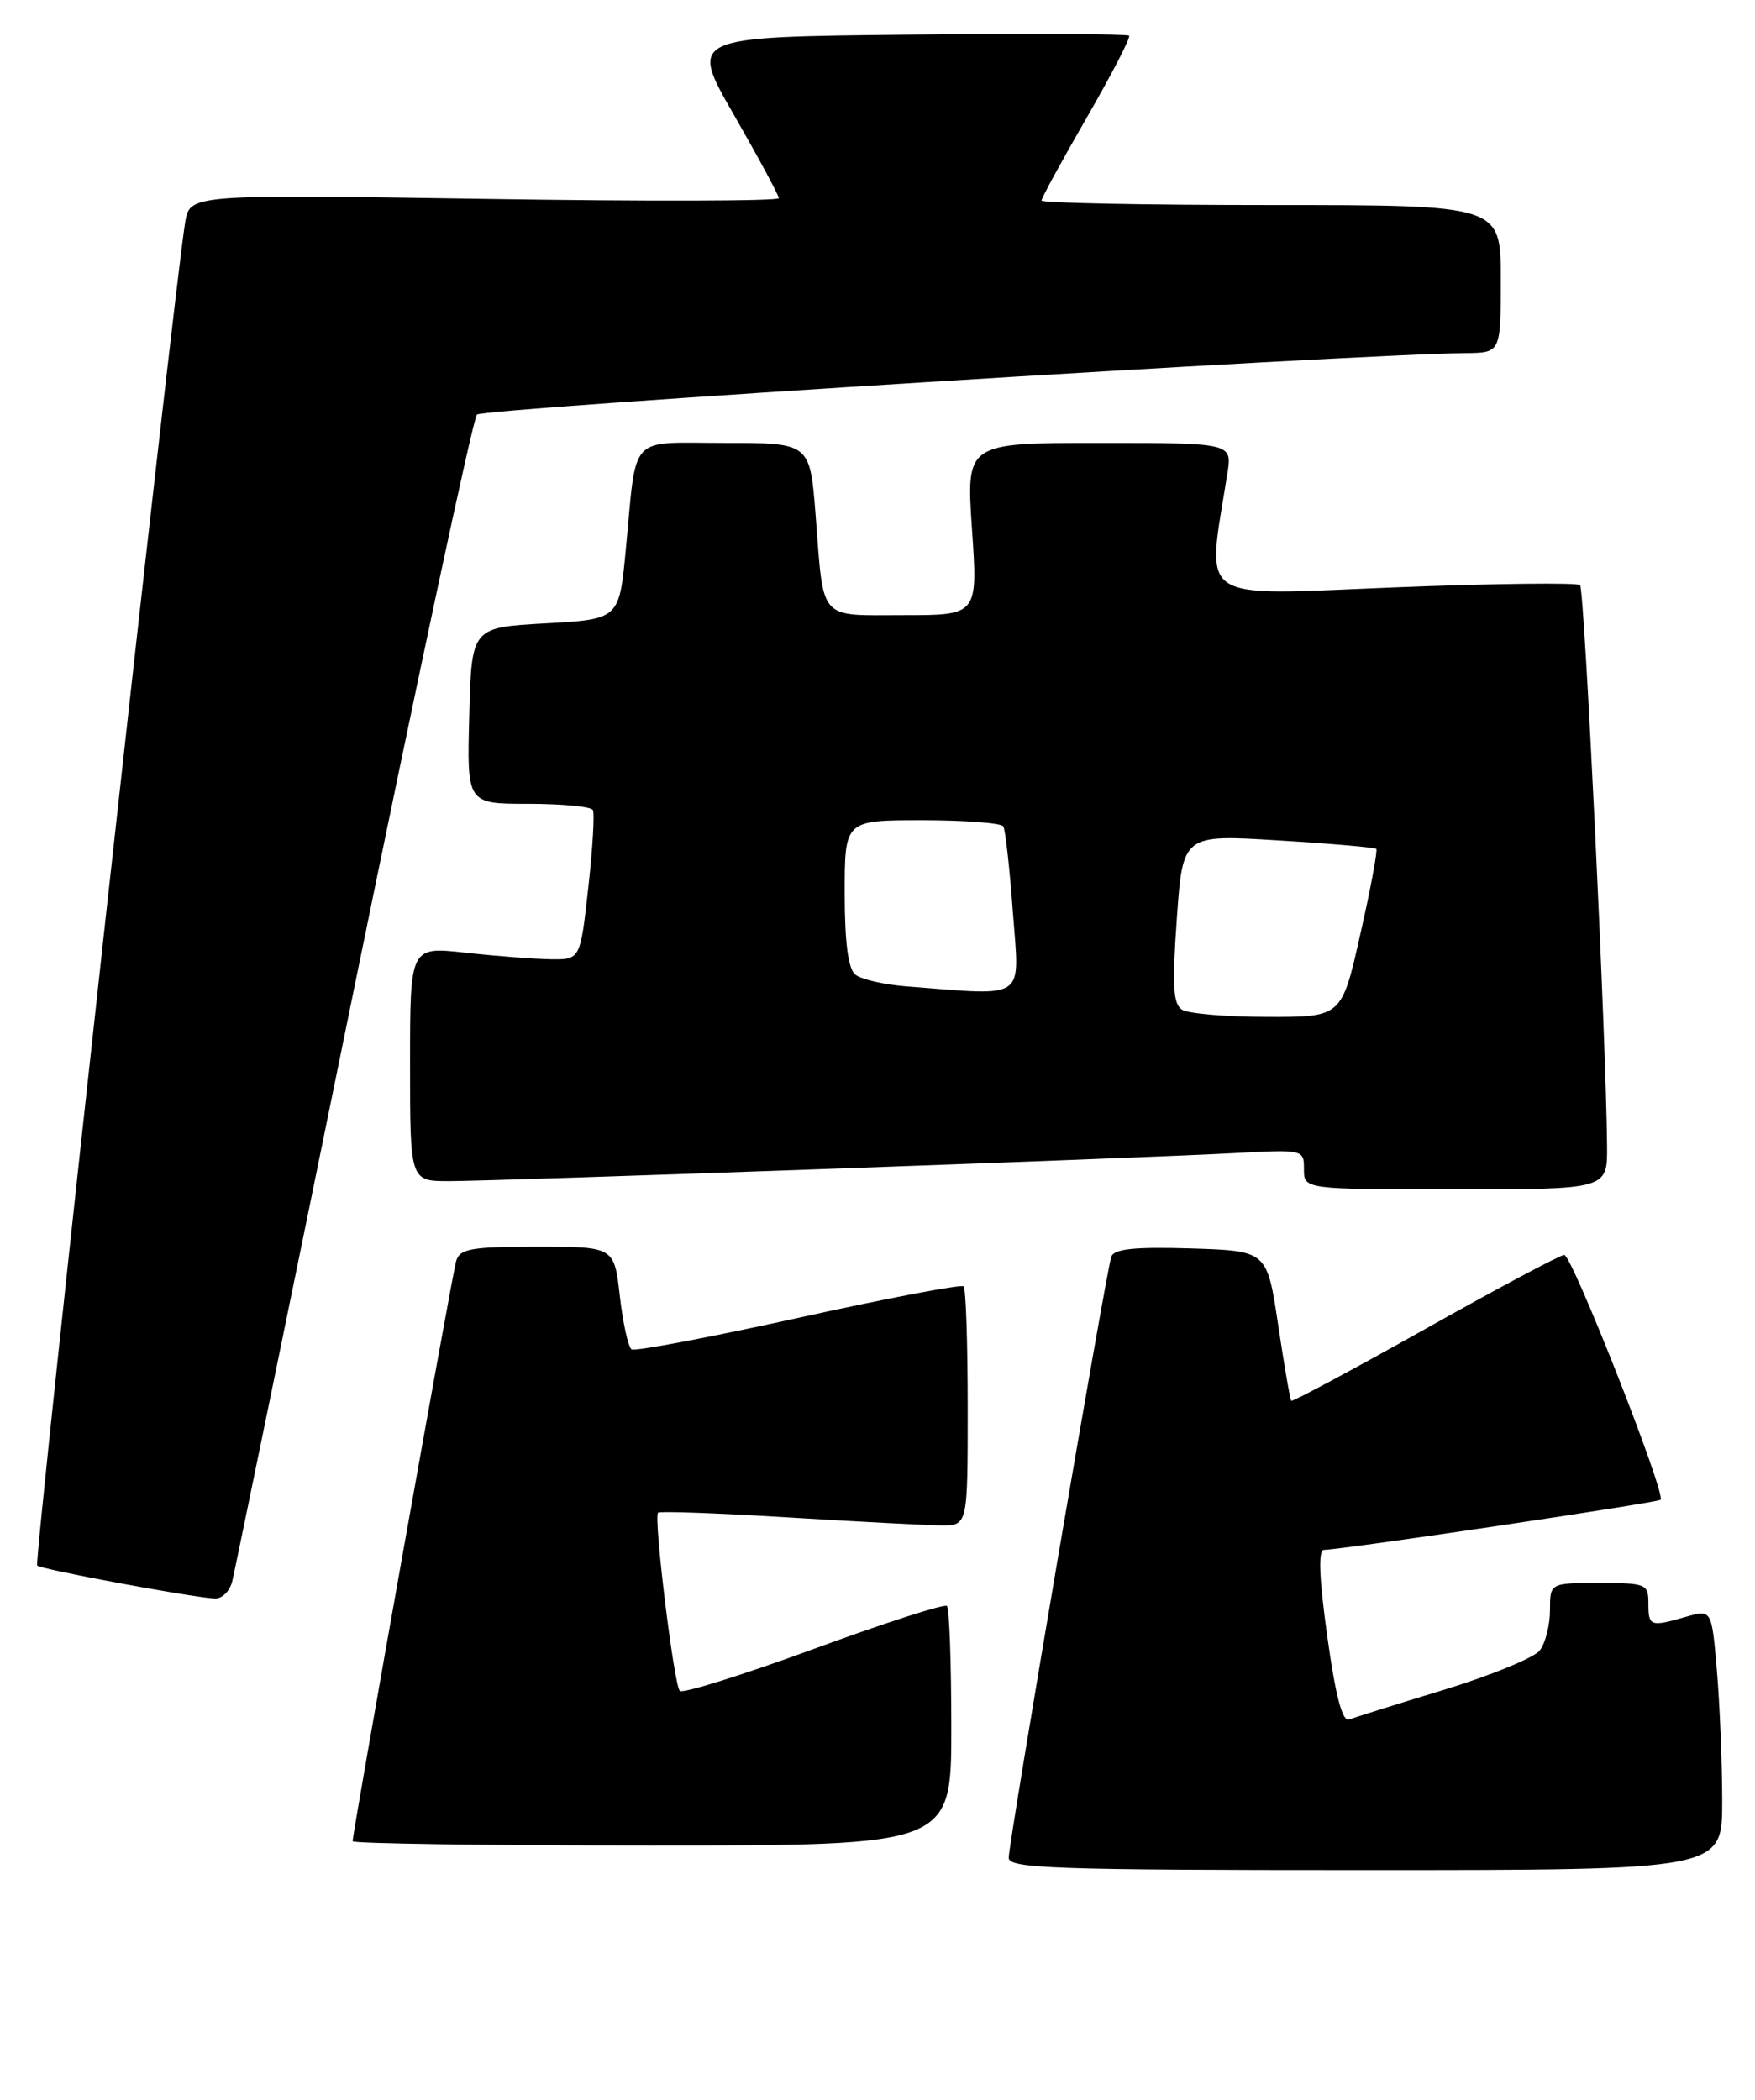 <?xml version="1.0" encoding="UTF-8" standalone="no"?>
<!DOCTYPE svg PUBLIC "-//W3C//DTD SVG 1.1//EN" "http://www.w3.org/Graphics/SVG/1.1/DTD/svg11.dtd" >
<svg xmlns="http://www.w3.org/2000/svg" xmlns:xlink="http://www.w3.org/1999/xlink" version="1.1" viewBox="0 0 214 256">
 <g >
 <path fill="currentColor"
d=" M 210.00 219.65 C 210.00 215.06 209.71 207.91 209.36 203.76 C 208.72 196.22 208.72 196.22 205.62 197.11 C 201.23 198.37 201.00 198.29 201.00 195.50 C 201.00 193.11 200.73 193.00 195.00 193.00 C 189.00 193.00 189.00 193.00 189.00 196.31 C 189.00 198.13 188.44 200.34 187.75 201.23 C 187.06 202.11 181.82 204.26 176.10 206.01 C 170.37 207.75 165.16 209.39 164.51 209.64 C 163.69 209.95 162.86 206.81 161.85 199.55 C 160.85 192.36 160.72 188.99 161.44 188.96 C 164.19 188.86 202.12 183.21 202.49 182.85 C 203.17 182.16 191.69 153.00 190.74 153.00 C 190.26 153.00 182.63 157.06 173.79 162.03 C 164.95 166.99 157.60 170.93 157.45 170.78 C 157.31 170.62 156.59 166.45 155.85 161.50 C 154.50 152.50 154.50 152.50 145.23 152.21 C 138.37 152.00 135.85 152.26 135.51 153.21 C 134.89 154.95 123.00 224.61 123.00 226.50 C 123.00 227.81 128.52 228.00 166.50 228.00 C 210.00 228.00 210.00 228.00 210.00 219.65 Z  M 116.00 210.67 C 116.00 202.78 115.76 196.09 115.47 195.80 C 115.18 195.51 107.86 197.87 99.22 201.04 C 90.57 204.21 83.23 206.51 82.89 206.15 C 82.17 205.39 79.68 184.98 80.24 184.43 C 80.45 184.22 87.57 184.48 96.06 185.00 C 104.55 185.52 112.96 185.96 114.75 185.97 C 118.00 186.00 118.00 186.00 118.00 171.67 C 118.00 163.78 117.78 157.11 117.50 156.83 C 117.23 156.56 108.18 158.28 97.39 160.66 C 86.61 163.04 77.44 164.77 77.02 164.52 C 76.61 164.26 75.96 161.33 75.58 158.02 C 74.90 152.00 74.90 152.00 65.52 152.00 C 57.44 152.00 56.06 152.24 55.62 153.75 C 55.13 155.42 43.00 223.40 43.00 224.48 C 43.00 224.77 59.42 225.00 79.50 225.00 C 116.00 225.00 116.00 225.00 116.00 210.67 Z  M 28.33 192.75 C 28.63 191.51 35.27 159.23 43.08 121.00 C 50.90 82.77 57.68 51.07 58.15 50.55 C 58.84 49.78 164.44 43.20 178.75 43.05 C 183.00 43.00 183.00 43.00 183.00 34.00 C 183.00 25.00 183.00 25.00 155.00 25.00 C 139.60 25.00 127.00 24.75 127.00 24.45 C 127.00 24.14 129.49 19.58 132.53 14.31 C 135.57 9.04 137.89 4.56 137.68 4.35 C 137.47 4.14 125.32 4.09 110.67 4.23 C 84.03 4.50 84.03 4.50 89.49 14.00 C 92.49 19.23 94.95 23.80 94.97 24.16 C 94.99 24.52 78.83 24.56 59.07 24.25 C 23.15 23.70 23.15 23.70 22.58 27.10 C 21.21 35.31 4.11 190.45 4.53 190.87 C 5.00 191.33 22.98 194.68 26.14 194.89 C 27.07 194.95 28.02 194.02 28.33 192.75 Z  M 195.96 139.75 C 195.87 127.23 193.21 71.88 192.67 71.34 C 192.35 71.01 182.11 71.14 169.93 71.62 C 145.47 72.59 147.13 73.73 149.66 57.75 C 150.26 54.00 150.26 54.00 134.03 54.00 C 117.81 54.00 117.81 54.00 118.52 64.50 C 119.24 75.00 119.24 75.00 110.19 75.00 C 99.69 75.00 100.47 75.88 99.45 62.75 C 98.76 54.00 98.76 54.00 88.40 54.00 C 76.46 54.00 77.68 52.69 76.31 67.00 C 75.50 75.50 75.50 75.50 66.50 76.00 C 57.50 76.50 57.50 76.50 57.22 87.25 C 56.93 98.00 56.93 98.00 64.41 98.00 C 68.52 98.00 72.07 98.34 72.29 98.75 C 72.52 99.16 72.27 103.44 71.73 108.25 C 70.76 117.00 70.76 117.00 67.13 116.95 C 65.13 116.92 60.46 116.56 56.75 116.15 C 50.00 115.40 50.00 115.40 50.00 129.70 C 50.00 144.00 50.00 144.00 54.75 144.00 C 60.67 144.00 138.36 141.23 150.25 140.60 C 158.98 140.13 159.00 140.13 159.00 142.56 C 159.00 145.00 159.00 145.00 177.50 145.00 C 196.00 145.00 196.00 145.00 195.96 139.75 Z  M 144.13 123.10 C 143.04 122.41 142.92 120.17 143.50 111.99 C 144.23 101.74 144.23 101.74 155.87 102.46 C 162.27 102.85 167.65 103.32 167.82 103.49 C 168.00 103.67 167.13 108.36 165.87 113.91 C 163.60 124.00 163.60 124.00 154.55 123.98 C 149.57 123.98 144.89 123.58 144.13 123.10 Z  M 110.53 120.26 C 107.79 120.04 104.98 119.40 104.28 118.81 C 103.42 118.10 103.00 114.85 103.00 108.88 C 103.00 100.00 103.00 100.00 112.44 100.00 C 117.63 100.00 122.09 100.34 122.34 100.75 C 122.59 101.16 123.12 105.89 123.51 111.25 C 124.32 122.13 125.38 121.40 110.53 120.26 Z "/>
</g>
</svg>